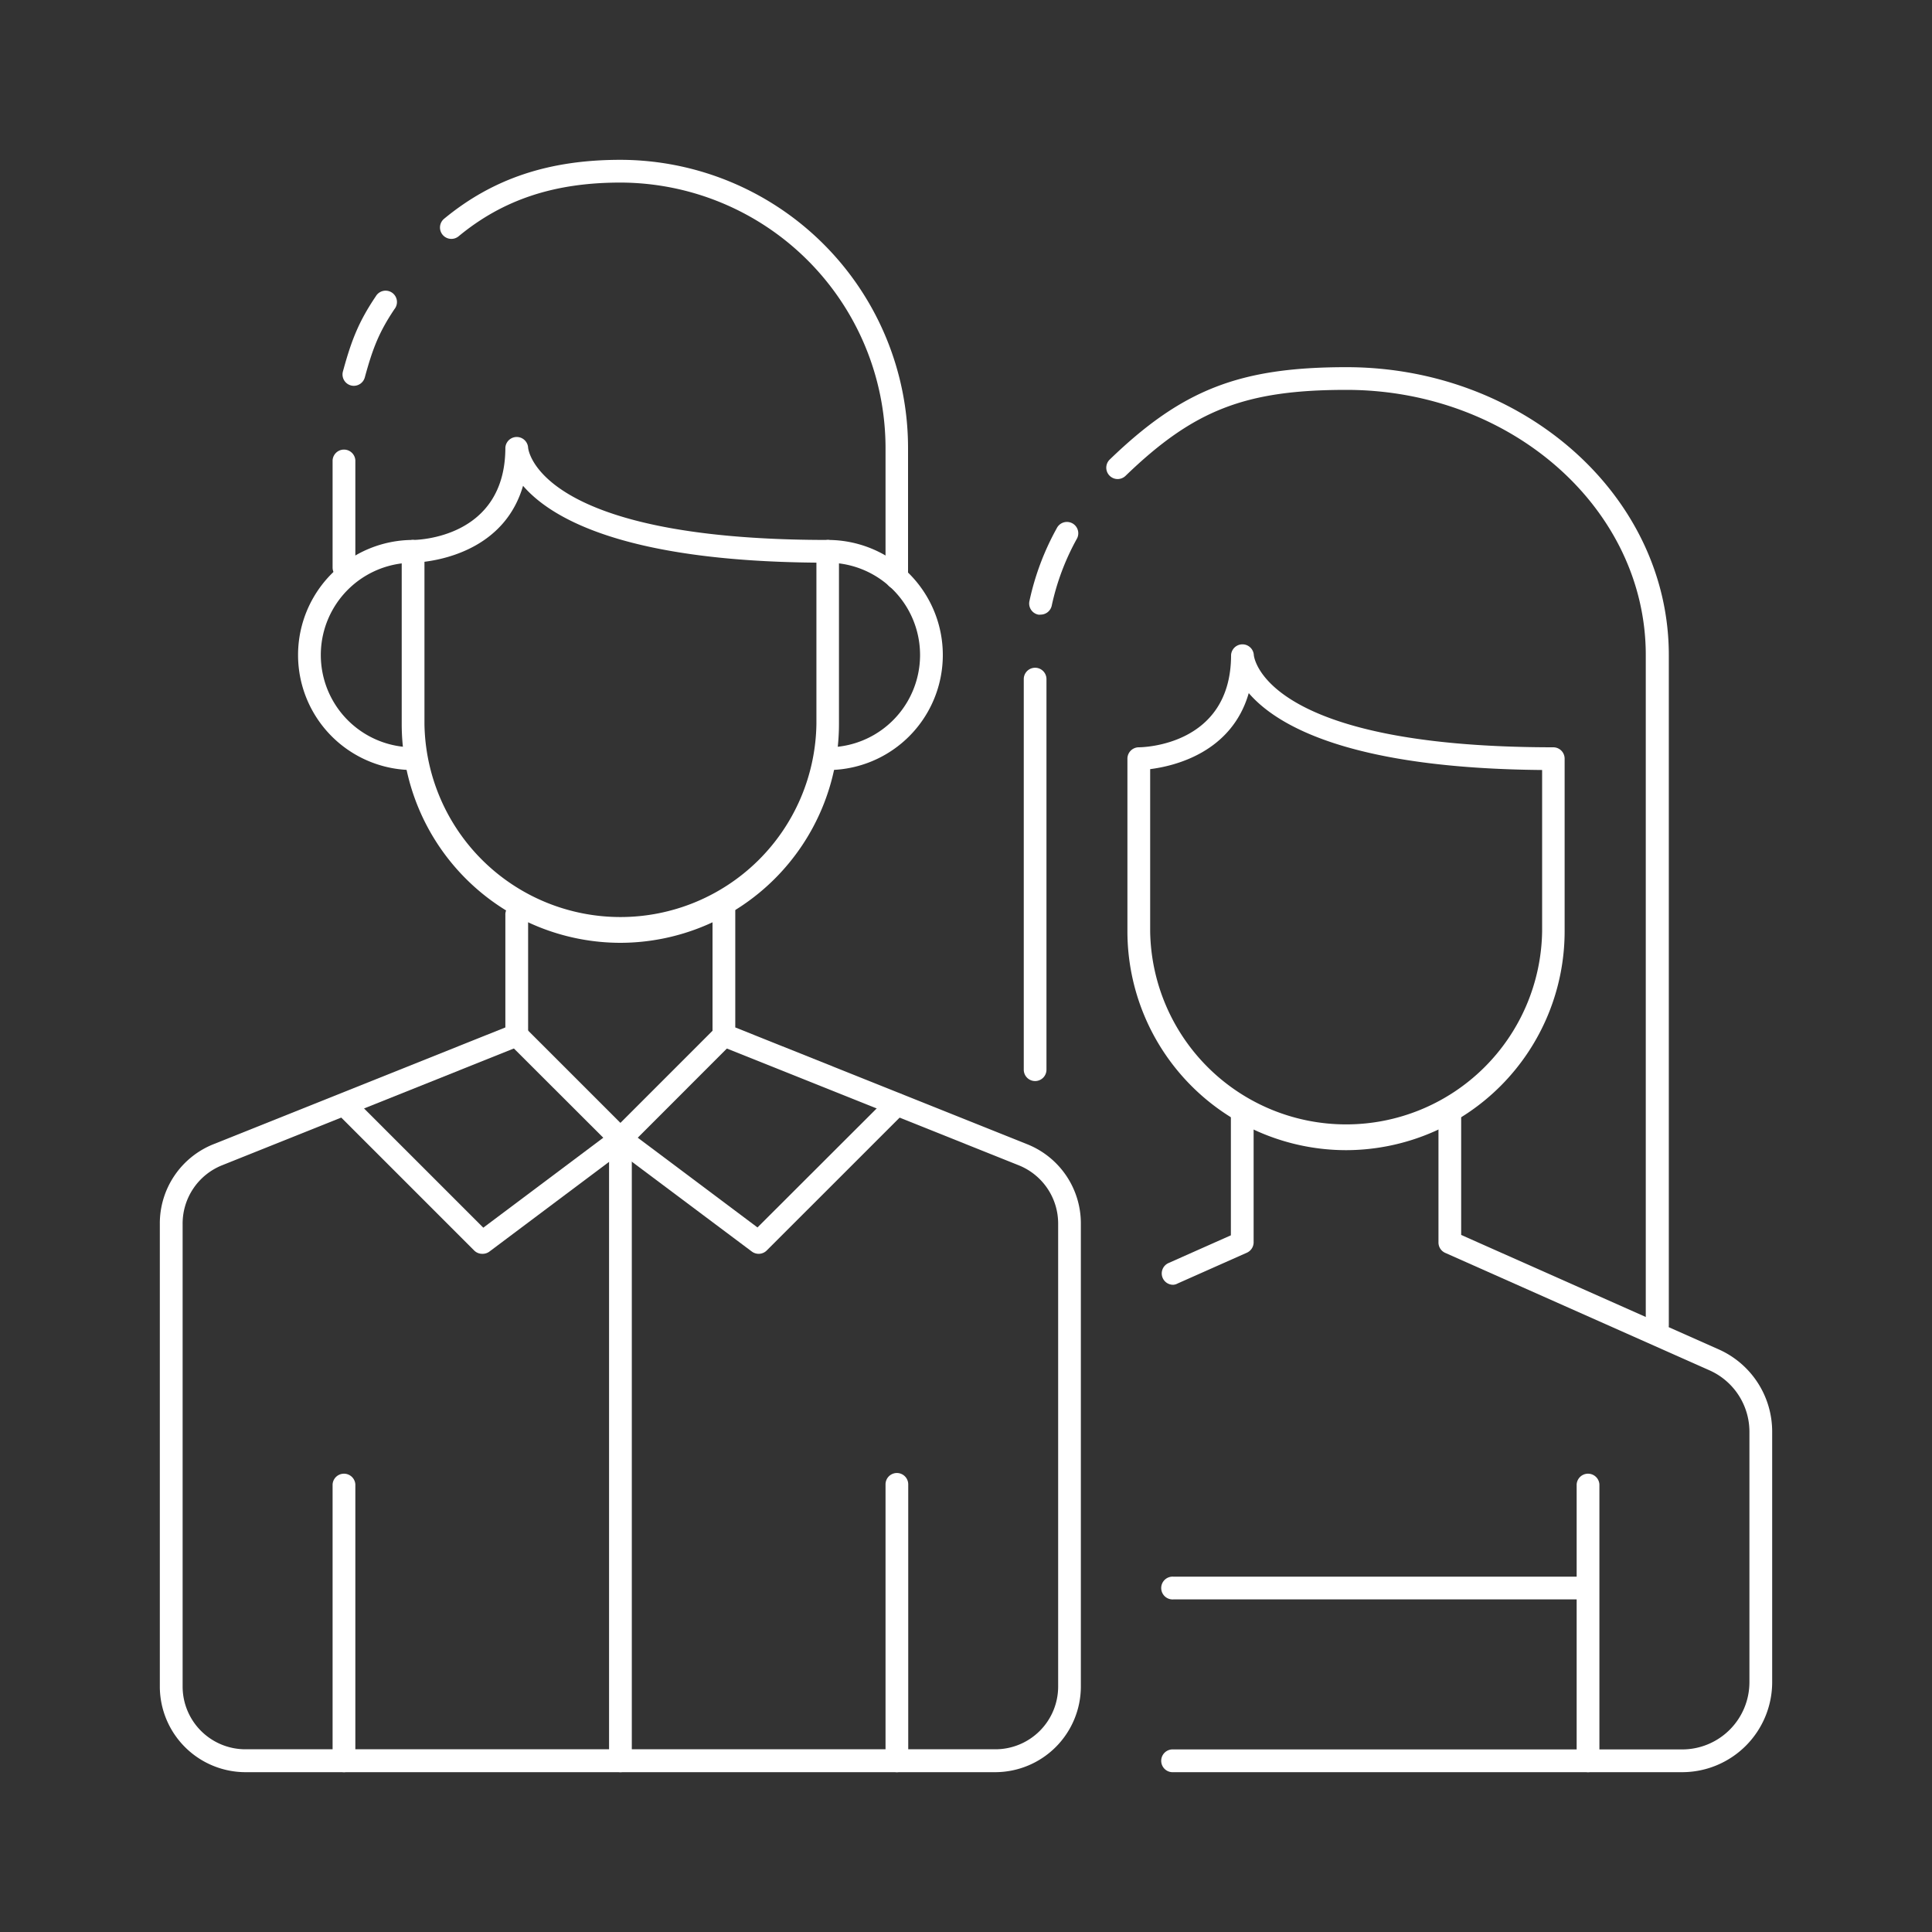 <svg id="Capa_1" data-name="Capa 1" xmlns="http://www.w3.org/2000/svg" viewBox="0 0 400 400"><rect x="0" y="0" width="400" height="400" fill="#333333" stroke="none"/><defs><style>.cls-1{fill:#fff;}</style></defs><title>ICONO_escuela</title><path class="cls-1" d="M128.45,195.2a45.33,45.33,0,0,1-45.28-45.28V114.15a2.37,2.37,0,0,1,2.35-2.36c.78,0,19.11-.31,19.11-19.11a2.36,2.36,0,0,1,4.71,0c0,.14,1.59,19.11,62,19.11a2.36,2.36,0,0,1,2.36,2.36v35.77A45.34,45.34,0,0,1,128.45,195.2ZM87.88,116.31v33.61a40.58,40.58,0,0,0,81.15,0V116.49c-39.63-.34-54.87-9.11-60.74-15.91C104.72,112.86,93,115.67,87.88,116.31Z"/><path class="cls-1" d="M71.22,119.86a2.36,2.36,0,0,1-2.36-2.36V95.29a2.36,2.36,0,0,1,4.71,0V117.5A2.36,2.36,0,0,1,71.22,119.86Z"/><path class="cls-1" d="M73.24,79.88a2.27,2.27,0,0,1-.62-.09A2.35,2.35,0,0,1,71,76.9c1.71-6.25,3.17-10.17,6.81-15.56A2.35,2.35,0,1,1,81.67,64c-3.28,4.88-4.55,8.31-6.15,14.17A2.37,2.37,0,0,1,73.24,79.88Z"/><path class="cls-1" d="M185.69,122a2.35,2.35,0,0,1-2.35-2.35V92.68A55,55,0,0,0,128.45,37.8c-13.67,0-24.32,3.53-33.5,11.12a2.35,2.35,0,1,1-3-3.63c10.08-8.32,21.68-12.2,36.5-12.2A59.65,59.65,0,0,1,188,92.68v26.94A2.35,2.35,0,0,1,185.69,122Z"/><path class="cls-1" d="M171.38,159.43a2.36,2.36,0,0,1,0-4.71,19.11,19.11,0,1,0,0-38.22,2.36,2.36,0,0,1,0-4.71,23.82,23.82,0,0,1,0,47.64Z"/><path class="cls-1" d="M85.53,159.43a23.82,23.82,0,0,1,0-47.64,2.36,2.36,0,0,1,0,4.71,19.11,19.11,0,1,0,0,38.22,2.36,2.36,0,0,1,0,4.71Z"/><path class="cls-1" d="M278.7,238.13a45.33,45.33,0,0,1-45.28-45.28V157.07a2.36,2.36,0,0,1,2.35-2.35c.78,0,19.11-.31,19.11-19.11a2.36,2.36,0,0,1,4.71,0c0,.14,1.59,19.11,62,19.11a2.35,2.35,0,0,1,2.35,2.35v35.78A45.33,45.33,0,0,1,278.7,238.13Zm-40.57-78.89v33.61a40.58,40.58,0,0,0,81.15,0V159.42c-39.63-.34-54.87-9.11-60.74-15.92C255,155.79,243.2,158.6,238.13,159.24Z"/><path class="cls-1" d="M214.31,223.82a2.35,2.35,0,0,1-2.35-2.35V140.6a2.35,2.35,0,1,1,4.7,0v80.87A2.35,2.35,0,0,1,214.31,223.82Z"/><path class="cls-1" d="M215.44,127.25a2,2,0,0,1-.49,0,2.35,2.35,0,0,1-1.82-2.79,54.65,54.65,0,0,1,5.66-15.09,2.35,2.35,0,1,1,4.11,2.27,50.36,50.36,0,0,0-5.16,13.8A2.36,2.36,0,0,1,215.44,127.25Z"/><path class="cls-1" d="M343.1,276.74a2.36,2.36,0,0,1-2.36-2.35V135.61c0-30.27-27.83-54.89-62-54.89-20.91,0-31.59,4.16-45.71,17.8a2.35,2.35,0,0,1-3.27-3.38c15-14.48,26.89-19.12,49-19.12,36.81,0,66.75,26.73,66.75,59.59V274.39A2.35,2.35,0,0,1,343.1,276.74Z"/><path class="cls-1" d="M206.08,366.91H50.83a17.76,17.76,0,0,1-17.74-17.74V253.35a17.65,17.65,0,0,1,11.15-16.47l60.39-24.16V189.5a2.36,2.36,0,1,1,4.71,0v24.81a2.33,2.33,0,0,1-1.48,2.18L46,241.25a13,13,0,0,0-8.19,12.1v95.82a13,13,0,0,0,13,13H206.08a13,13,0,0,0,13-13V253.35a13,13,0,0,0-8.19-12.1L149,216.49a2.35,2.35,0,0,1-1.48-2.18V188.45a2.36,2.36,0,0,1,4.71,0v24.27l60.39,24.16a17.65,17.65,0,0,1,11.16,16.47v95.82A17.76,17.76,0,0,1,206.08,366.91Z"/><path class="cls-1" d="M348.28,366.91H242.93a2.36,2.36,0,1,1,0-4.71H348.28a13.93,13.93,0,0,0,13.92-13.92V296.44a13.93,13.93,0,0,0-8.27-12.73l-54.72-24.32a2.35,2.35,0,0,1-1.39-2.15V230a2.35,2.35,0,1,1,4.7,0v25.68l53.33,23.7a18.64,18.64,0,0,1,11.06,17v51.84A18.65,18.65,0,0,1,348.28,366.91Z"/><path class="cls-1" d="M242.93,266a2.35,2.35,0,0,1-1-4.5l12.91-5.74V230a2.36,2.36,0,0,1,4.71,0v27.21a2.36,2.36,0,0,1-1.4,2.15l-14.31,6.36A2.28,2.28,0,0,1,242.93,266Z"/><path class="cls-1" d="M128.45,238.13a2.36,2.36,0,0,1-1.66-.69L105.32,216a2.35,2.35,0,0,1,3.33-3.32l19.8,19.8,19.8-19.8a2.35,2.35,0,1,1,3.33,3.32l-21.46,21.47A2.36,2.36,0,0,1,128.45,238.13Z"/><path class="cls-1" d="M157.07,259.59a2.39,2.39,0,0,1-1.41-.47L127,237.66a2.36,2.36,0,1,1,2.83-3.77l27,20.24L184,227a2.35,2.35,0,0,1,3.32,3.33L158.74,258.9A2.35,2.35,0,0,1,157.07,259.59Z"/><path class="cls-1" d="M99.84,259.59a2.35,2.35,0,0,1-1.67-.69L69.55,230.28A2.35,2.35,0,0,1,72.88,227l27.18,27.18,27-20.24a2.36,2.36,0,0,1,2.83,3.77l-28.62,21.46A2.39,2.39,0,0,1,99.84,259.59Z"/><path class="cls-1" d="M185.69,366.91a2.35,2.35,0,0,1-2.35-2.35V307.32a2.35,2.35,0,0,1,4.7,0v57.24A2.35,2.35,0,0,1,185.69,366.91Z"/><path class="cls-1" d="M328.79,366.91a2.36,2.36,0,0,1-2.36-2.35V307.32a2.36,2.36,0,0,1,4.71,0v57.24A2.35,2.35,0,0,1,328.79,366.91Z"/><path class="cls-1" d="M71.22,366.91a2.36,2.36,0,0,1-2.36-2.35V307.32a2.36,2.36,0,0,1,4.71,0v57.24A2.35,2.35,0,0,1,71.22,366.91Z"/><path class="cls-1" d="M328.79,331.14H242.93a2.36,2.36,0,1,1,0-4.71h85.86a2.36,2.36,0,0,1,0,4.71Z"/><path class="cls-1" d="M128.45,366.91a2.35,2.35,0,0,1-2.35-2.35V235.78a2.36,2.36,0,1,1,4.71,0V364.56A2.35,2.35,0,0,1,128.45,366.91Z"/></svg>